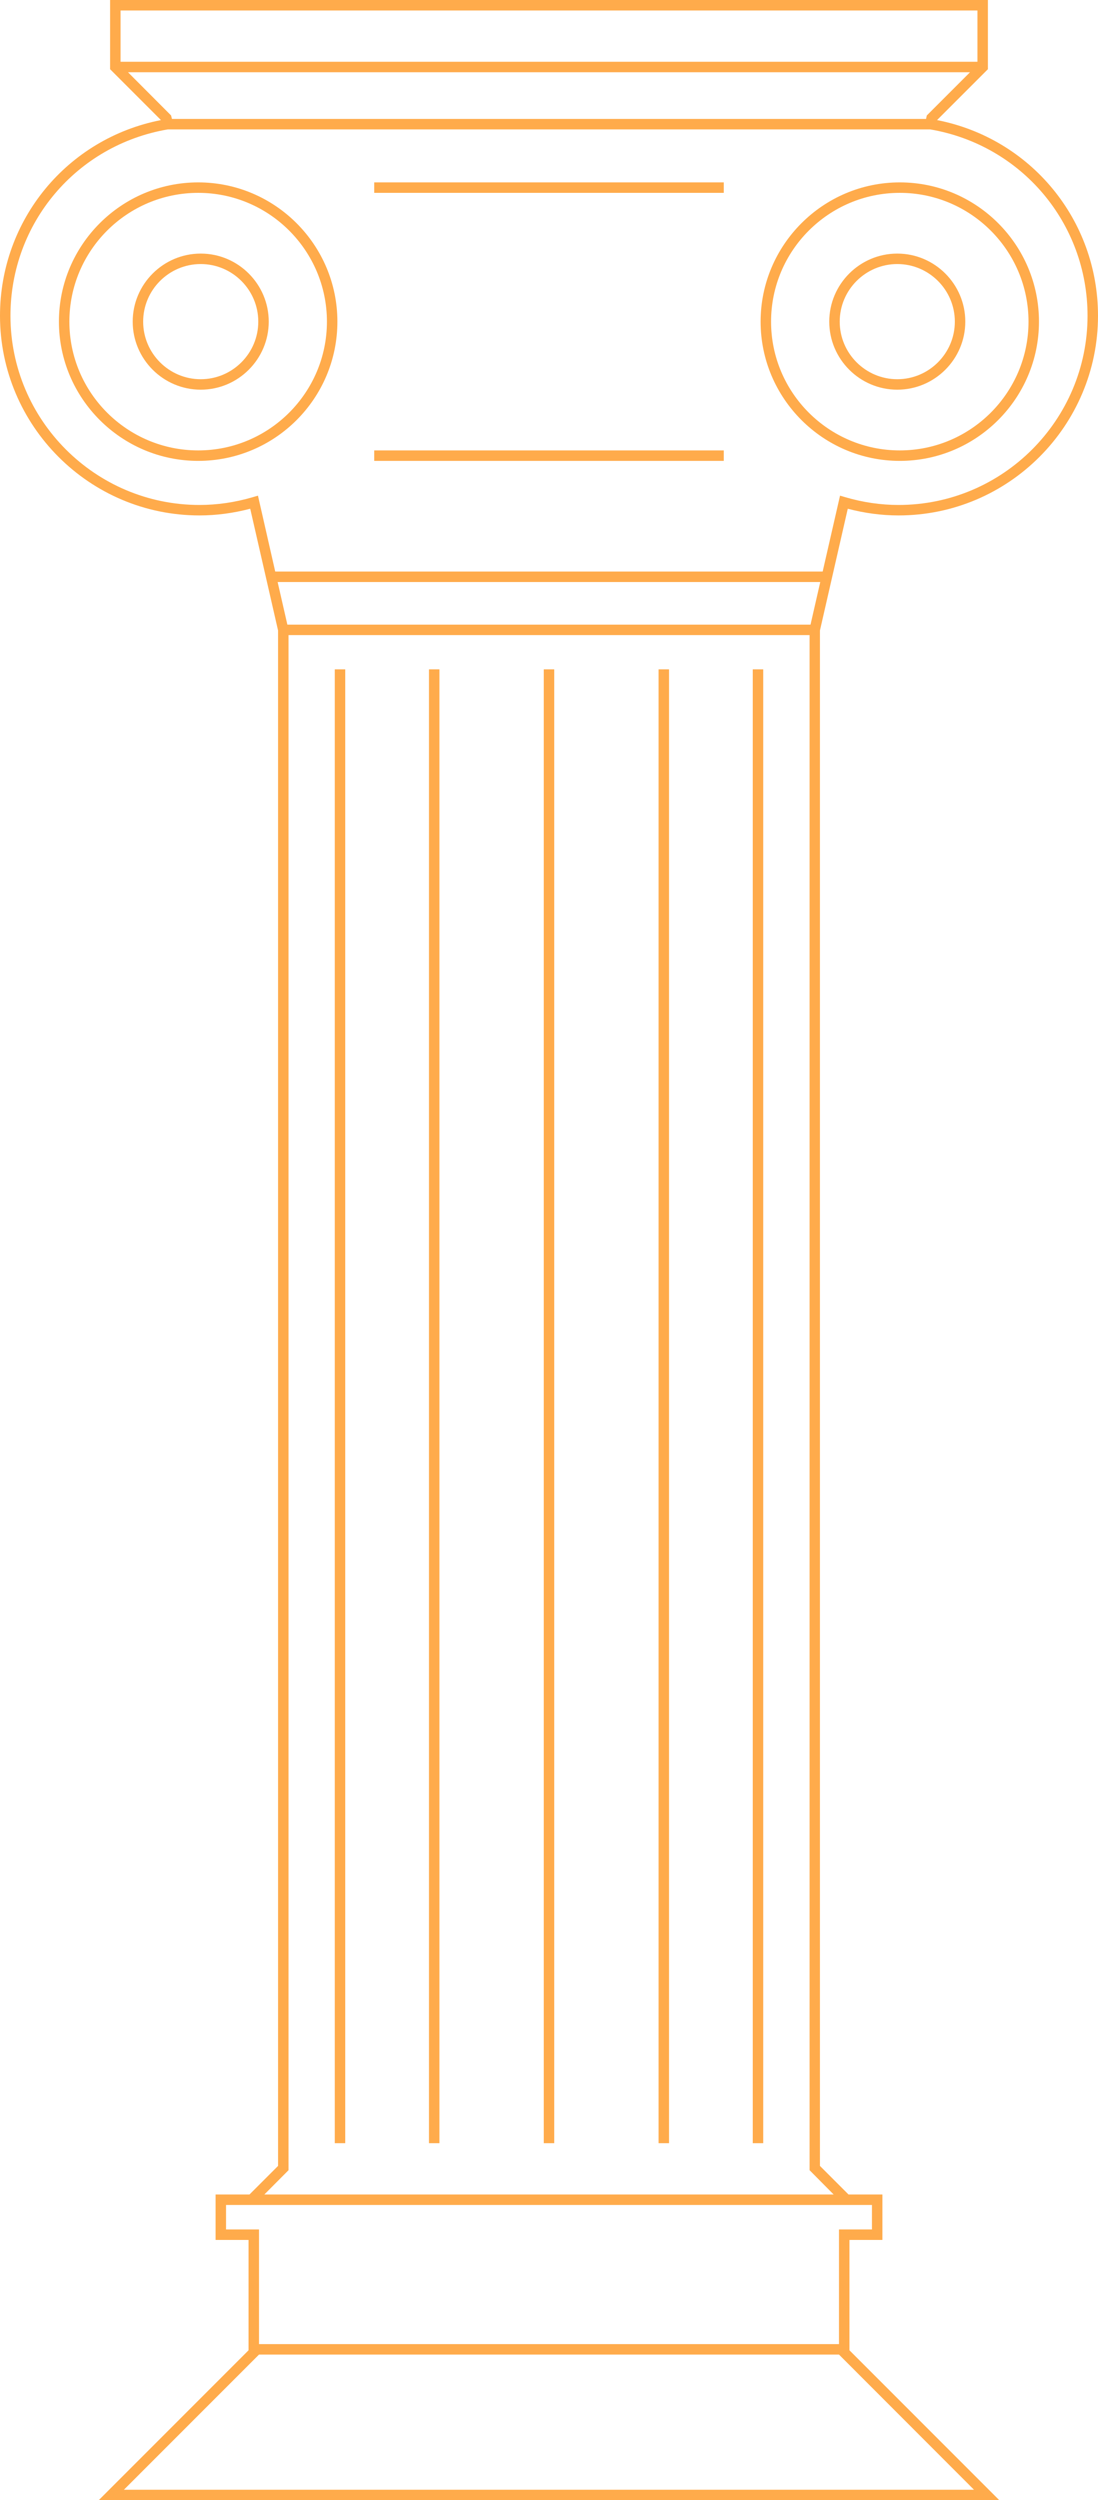 <svg width="376" height="856" viewBox="0 0 376 856" fill="none" xmlns="http://www.w3.org/2000/svg">
<g clip-path="url(#clip0_220_1218)">
<path d="M290.314 174.175C296.012 175.681 301.854 176.469 307.695 176.469C345.36 176.469 376 145.785 376 108.111C376 75.24 352.957 47.388 320.883 41.115L338.3 23.694V0H37.7V23.694L55.117 41.115C23.043 47.388 0 75.24 0 108.111C0 145.785 30.64 176.469 68.305 176.469C74.111 176.469 79.952 175.681 85.686 174.175L95.219 215.864V741.544L85.435 751.33H73.824V766.887H85.112V804.669L33.794 856H342.206L290.888 804.669V766.887H302.176V751.33H290.565L280.782 741.544V215.864L290.314 174.175ZM41.284 3.585H334.716V21.149H41.284V3.585ZM43.828 24.734H332.172L317.371 39.538L317.12 40.721H58.88L58.593 39.538L43.828 24.734ZM88.338 169.694L86.51 170.232C80.525 171.989 74.397 172.885 68.305 172.885C32.611 172.885 3.584 143.814 3.584 108.111C3.584 76.388 26.197 49.647 57.446 44.306H318.554C349.803 49.647 372.416 76.388 372.416 108.111C372.416 143.814 343.388 172.885 307.695 172.885C301.603 172.885 295.475 171.989 289.49 170.232L287.662 169.694L281.713 195.683H94.251L88.338 169.694ZM333.533 852.415H42.431L88.696 806.138H287.304L333.533 852.415ZM298.592 754.915V763.302H287.304V802.554H88.696V763.302H77.407V754.915H298.592ZM285.476 751.33H90.524L98.802 743.014V217.441H277.234V743.014L285.476 751.33ZM277.556 213.857H98.408L95.075 199.267H280.889L277.556 213.857Z" fill="#FFAB4B"/>
<path d="M150.479 229.163H146.896V733.765H150.479V229.163Z" fill="#FFAB4B"/>
<path d="M118.225 229.163H114.642V733.765H118.225V229.163Z" fill="#FFAB4B"/>
<path d="M67.875 62.444C41.57 62.444 20.176 83.844 20.176 110.119C20.176 136.394 41.57 157.794 67.875 157.794C94.179 157.794 115.538 136.429 115.538 110.119C115.538 83.808 94.143 62.444 67.875 62.444ZM67.875 154.209C43.541 154.209 23.759 134.458 23.759 110.119C23.759 85.779 43.541 66.028 67.875 66.028C92.208 66.028 111.954 85.815 111.954 110.119C111.954 134.422 92.172 154.209 67.875 154.209Z" fill="#FFAB4B"/>
<path d="M68.735 133.418C55.906 133.418 45.441 122.951 45.441 110.119C45.441 97.286 55.906 86.819 68.735 86.819C81.565 86.819 92.029 97.286 92.029 110.119C92.029 122.951 81.565 133.418 68.735 133.418ZM68.735 90.403C57.877 90.403 49.025 99.257 49.025 110.119C49.025 120.98 57.877 129.834 68.735 129.834C79.594 129.834 88.446 120.98 88.446 110.119C88.446 99.257 79.594 90.403 68.735 90.403Z" fill="#FFAB4B"/>
<path d="M229.105 229.163H225.521V733.765H229.105V229.163Z" fill="#FFAB4B"/>
<path d="M189.792 229.163H186.208V733.765H189.792V229.163Z" fill="#FFAB4B"/>
<path d="M261.358 229.163H257.774V733.765H261.358V229.163Z" fill="#FFAB4B"/>
<path d="M308.125 62.444C281.857 62.444 260.462 83.844 260.462 110.119C260.462 136.394 281.857 157.794 308.125 157.794C334.393 157.794 355.788 136.429 355.788 110.119C355.788 83.808 334.429 62.444 308.125 62.444ZM308.125 154.209C283.828 154.209 264.046 134.458 264.046 110.119C264.046 85.779 283.828 66.028 308.125 66.028C332.422 66.028 352.204 85.815 352.204 110.119C352.204 134.422 332.458 154.209 308.125 154.209Z" fill="#FFAB4B"/>
<path d="M247.847 154.209H128.152V157.794H247.847V154.209Z" fill="#FFAB4B"/>
<path d="M247.847 62.444H128.152V66.028H247.847V62.444Z" fill="#FFAB4B"/>
<path d="M307.265 133.418C294.435 133.418 283.971 122.951 283.971 110.119C283.971 97.286 294.435 86.819 307.265 86.819C320.094 86.819 330.559 97.286 330.559 110.119C330.559 122.951 320.094 133.418 307.265 133.418ZM307.265 90.403C296.406 90.403 287.554 99.257 287.554 110.119C287.554 120.98 296.406 129.834 307.265 129.834C318.123 129.834 326.975 120.98 326.975 110.119C326.975 99.257 318.123 90.403 307.265 90.403Z" fill="#FFAB4B"/>
</g>
<defs>
<clipPath id="clip0_220_1218">
<rect width="376" height="856" fill="white"/>
</clipPath>
</defs>
</svg>
